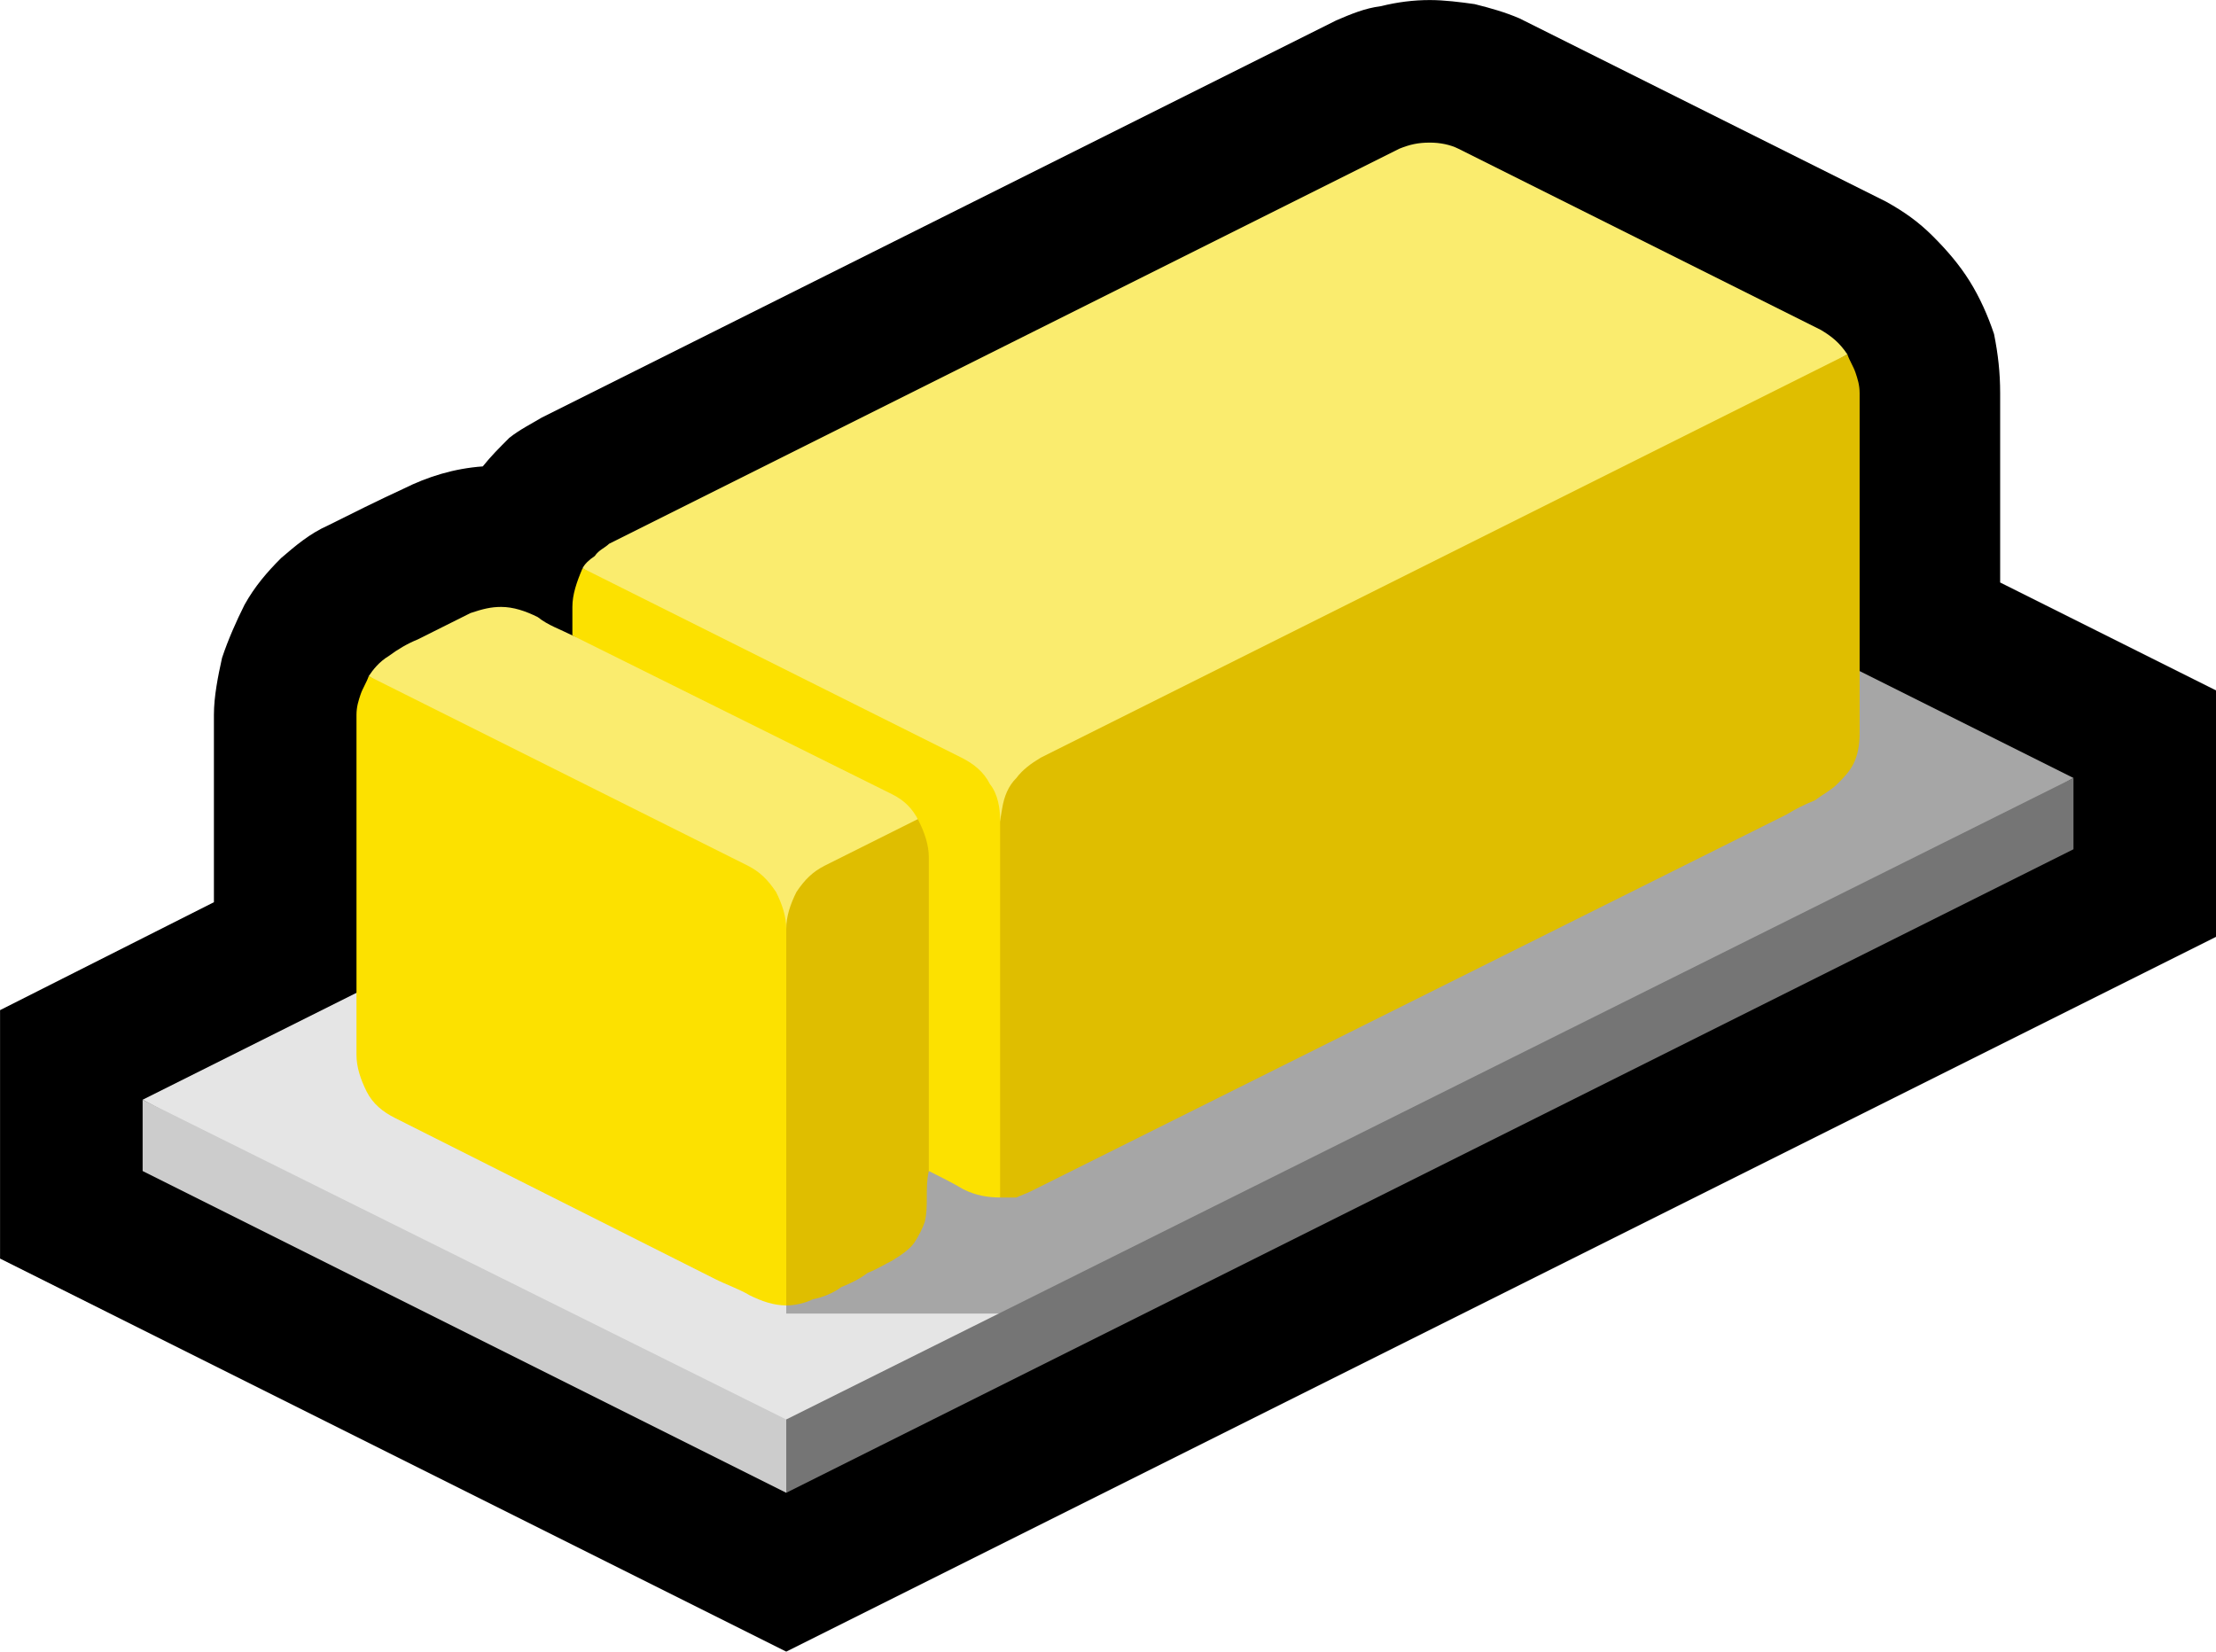 <?xml version="1.0" encoding="UTF-8" standalone="no"?>
<svg
   width="16.32"
   height="12.165"
   viewBox="0 0 16.32 12.165"
   version="1.1"
   xml:space="preserve"
   style="clip-rule:evenodd;fill-rule:evenodd;stroke-linejoin:round;stroke-miterlimit:2"
   id="svg20568"
   sodipodi:docname="emojis.svg"
   xmlns:inkscape="http://www.inkscape.org/namespaces/inkscape"
   xmlns:sodipodi="http://sodipodi.sourceforge.net/DTD/sodipodi-0.dtd"
   xmlns="http://www.w3.org/2000/svg"
   xmlns:svg="http://www.w3.org/2000/svg"><defs
     id="defs20572" /><sodipodi:namedview
     id="namedview20570"
     pagecolor="#505050"
     bordercolor="#eeeeee"
     borderopacity="1"
     inkscape:pageshadow="0"
     inkscape:pageopacity="0"
     inkscape:pagecheckerboard="0" /><g
     transform="matrix(0.24,0,0,0.24,-432.569,-516.68)"
     id="g20566"><g
       transform="matrix(62.5,0,0,62.5,1794.56,2190.96)"
       id="g10412"><path
         d="M 0.125,0.008 V -0.114 L 0.23,-0.167 v -0.092 c 0,-0.009 0.002,-0.019 0.004,-0.028 C 0.237,-0.296 0.241,-0.305 0.245,-0.313 0.25,-0.322 0.256,-0.329 0.263,-0.336 0.27,-0.342 0.277,-0.348 0.286,-0.352 0.298,-0.358 0.31,-0.364 0.323,-0.37 0.335,-0.376 0.348,-0.38 0.362,-0.381 0.366,-0.386 0.37,-0.39 0.375,-0.395 0.38,-0.399 0.386,-0.402 0.391,-0.405 L 0.781,-0.6 c 0.007,-0.003 0.014,-0.006 0.022,-0.007 0.008,-0.002 0.016,-0.003 0.024,-0.003 0.007,0 0.015,0.001 0.022,0.002 0.008,0.002 0.015,0.004 0.022,0.007 l 0.18,0.09 c 0.009,0.005 0.016,0.01 0.023,0.017 0.007,0.007 0.013,0.014 0.018,0.022 0.005,0.008 0.009,0.017 0.012,0.026 0.002,0.01 0.003,0.019 0.003,0.029 v 0.093 l 0.106,0.053 V -0.15 L 0.511,0.201 Z"
         style="fill-rule:nonzero"
         id="path10396" /><path
         d="M 0.616,0.035 0.511,0.1 0.195,-0.07 0.827,-0.386 Z"
         style="fill:#e5e5e5;fill-rule:nonzero"
         id="path10398" /><path
         d="M 1.041,-0.169 0.837,-0.052 0.616,0.035 H 0.511 v -0.07 l 0.386,-0.316 0.246,0.123 z"
         style="fill:#a6a6a6;fill-rule:nonzero"
         id="path10400" /><path
         d="M 0.511,0.123 0.499,0.1 0.511,0.087 1.143,-0.228 v 0.035 z"
         style="fill:#757575;fill-rule:nonzero"
         id="path10402" /><path
         d="M 0.195,-0.035 V -0.07 l 0.316,0.157 v 0.036 z"
         style="fill:#cccccc;fill-rule:nonzero"
         id="path10404" /><path
         d="M 0.576,-0.208 0.511,-0.141 0.306,-0.278 c 0.002,-0.003 0.005,-0.007 0.01,-0.01 0.004,-0.003 0.009,-0.006 0.014,-0.008 l 0.026,-0.013 c 0.006,-0.002 0.01,-0.003 0.015,-0.003 0.006,0 0.012,0.002 0.018,0.005 0.005,0.004 0.011,0.006 0.017,0.009 l 0.068,0.024 c 0.006,0.002 0.012,0.004 0.016,0.005 0.005,0.001 0.011,0.003 0.017,0.006 0.004,0.002 0.008,0.004 0.013,0.008 0.005,0.003 0.011,0.006 0.016,0.01 0.006,0.003 0.011,0.007 0.016,0.011 0.006,0.003 0.01,0.006 0.014,0.008 L 0.411,-0.331 C 0.412,-0.333 0.414,-0.335 0.417,-0.337 0.419,-0.34 0.422,-0.341 0.424,-0.343 l 0.388,-0.194 c 0.005,-0.002 0.009,-0.003 0.015,-0.003 0.005,0 0.01,0.001 0.014,0.003 l 0.178,0.089 c 0.005,0.003 0.009,0.006 0.013,0.012 L 0.618,-0.191 0.57,-0.223 c 0.002,0.002 0.003,0.004 0.003,0.007 0,0.003 0.001,0.006 0.003,0.008 z"
         style="fill:#faec6e;fill-rule:nonzero"
         id="path10406" /><path
         d="m 0.6,-0.158 0.016,-0.049 0.001,-0.006 c 0.001,-0.006 0.003,-0.011 0.007,-0.015 0.003,-0.004 0.007,-0.007 0.012,-0.01 l 0.396,-0.198 c 10e-4,0.003 0.003,0.006 0.004,0.009 10e-4,0.003 0.002,0.006 0.002,0.01 v 0.167 c 0,0.006 -0.001,0.011 -0.003,0.015 C 1.033,-0.231 1.03,-0.228 1.027,-0.225 1.024,-0.222 1.02,-0.22 1.016,-0.217 1.011,-0.215 1.007,-0.213 1.002,-0.21 l -0.371,0.185 c -0.002,0.001 -0.005,0.002 -0.007,0.003 -0.003,0 -0.005,0 -0.008,0 L 0.593,-0.113 0.581,-0.035 C 0.58,-0.031 0.58,-0.026 0.58,-0.022 c 0,0.004 0,0.008 -0.001,0.012 C 0.578,-0.007 0.576,-0.003 0.574,0 0.572,0.003 0.568,0.006 0.563,0.009 0.559,0.011 0.556,0.013 0.551,0.015 0.547,0.018 0.543,0.02 0.538,0.022 0.534,0.025 0.529,0.027 0.524,0.028 0.52,0.03 0.515,0.031 0.511,0.031 L 0.472,-0.088 0.511,-0.154 c 0,-0.006 0.002,-0.012 0.005,-0.018 0.004,-0.006 0.008,-0.01 0.014,-0.013 l 0.046,-0.023 c 0.001,0.002 0.002,0.005 0.005,0.01 0.003,0.005 0.005,0.01 0.008,0.016 0.003,0.005 0.005,0.01 0.007,0.015 0.003,0.004 0.004,0.007 0.004,0.009 z"
         style="fill:#dfbe00;fill-rule:nonzero"
         id="path10408" /><path
         d="M 0.511,-0.154 V 0.031 C 0.505,0.031 0.499,0.029 0.493,0.026 0.488,0.023 0.482,0.021 0.476,0.018 L 0.319,-0.061 C 0.313,-0.064 0.308,-0.068 0.305,-0.074 0.302,-0.08 0.3,-0.086 0.3,-0.092 v -0.167 c 0,-0.004 0.001,-0.007 0.002,-0.01 0.001,-0.003 0.003,-0.006 0.004,-0.009 l 0.186,0.093 c 0.006,0.003 0.01,0.007 0.014,0.013 0.003,0.006 0.005,0.012 0.005,0.018 z m 0.105,-0.053 v 0.185 C 0.61,-0.022 0.604,-0.023 0.598,-0.026 0.593,-0.029 0.587,-0.032 0.581,-0.035 V -0.189 C 0.581,-0.195 0.579,-0.201 0.576,-0.207 0.573,-0.213 0.569,-0.217 0.563,-0.22 L 0.406,-0.298 v -0.014 c 0,-0.006 0.002,-0.012 0.005,-0.019 l 0.186,0.093 c 0.006,0.003 0.011,0.007 0.014,0.013 0.004,0.005 0.005,0.012 0.005,0.018 z"
         style="fill:#fce100;fill-rule:nonzero"
         id="path10410" /></g></g></svg>
